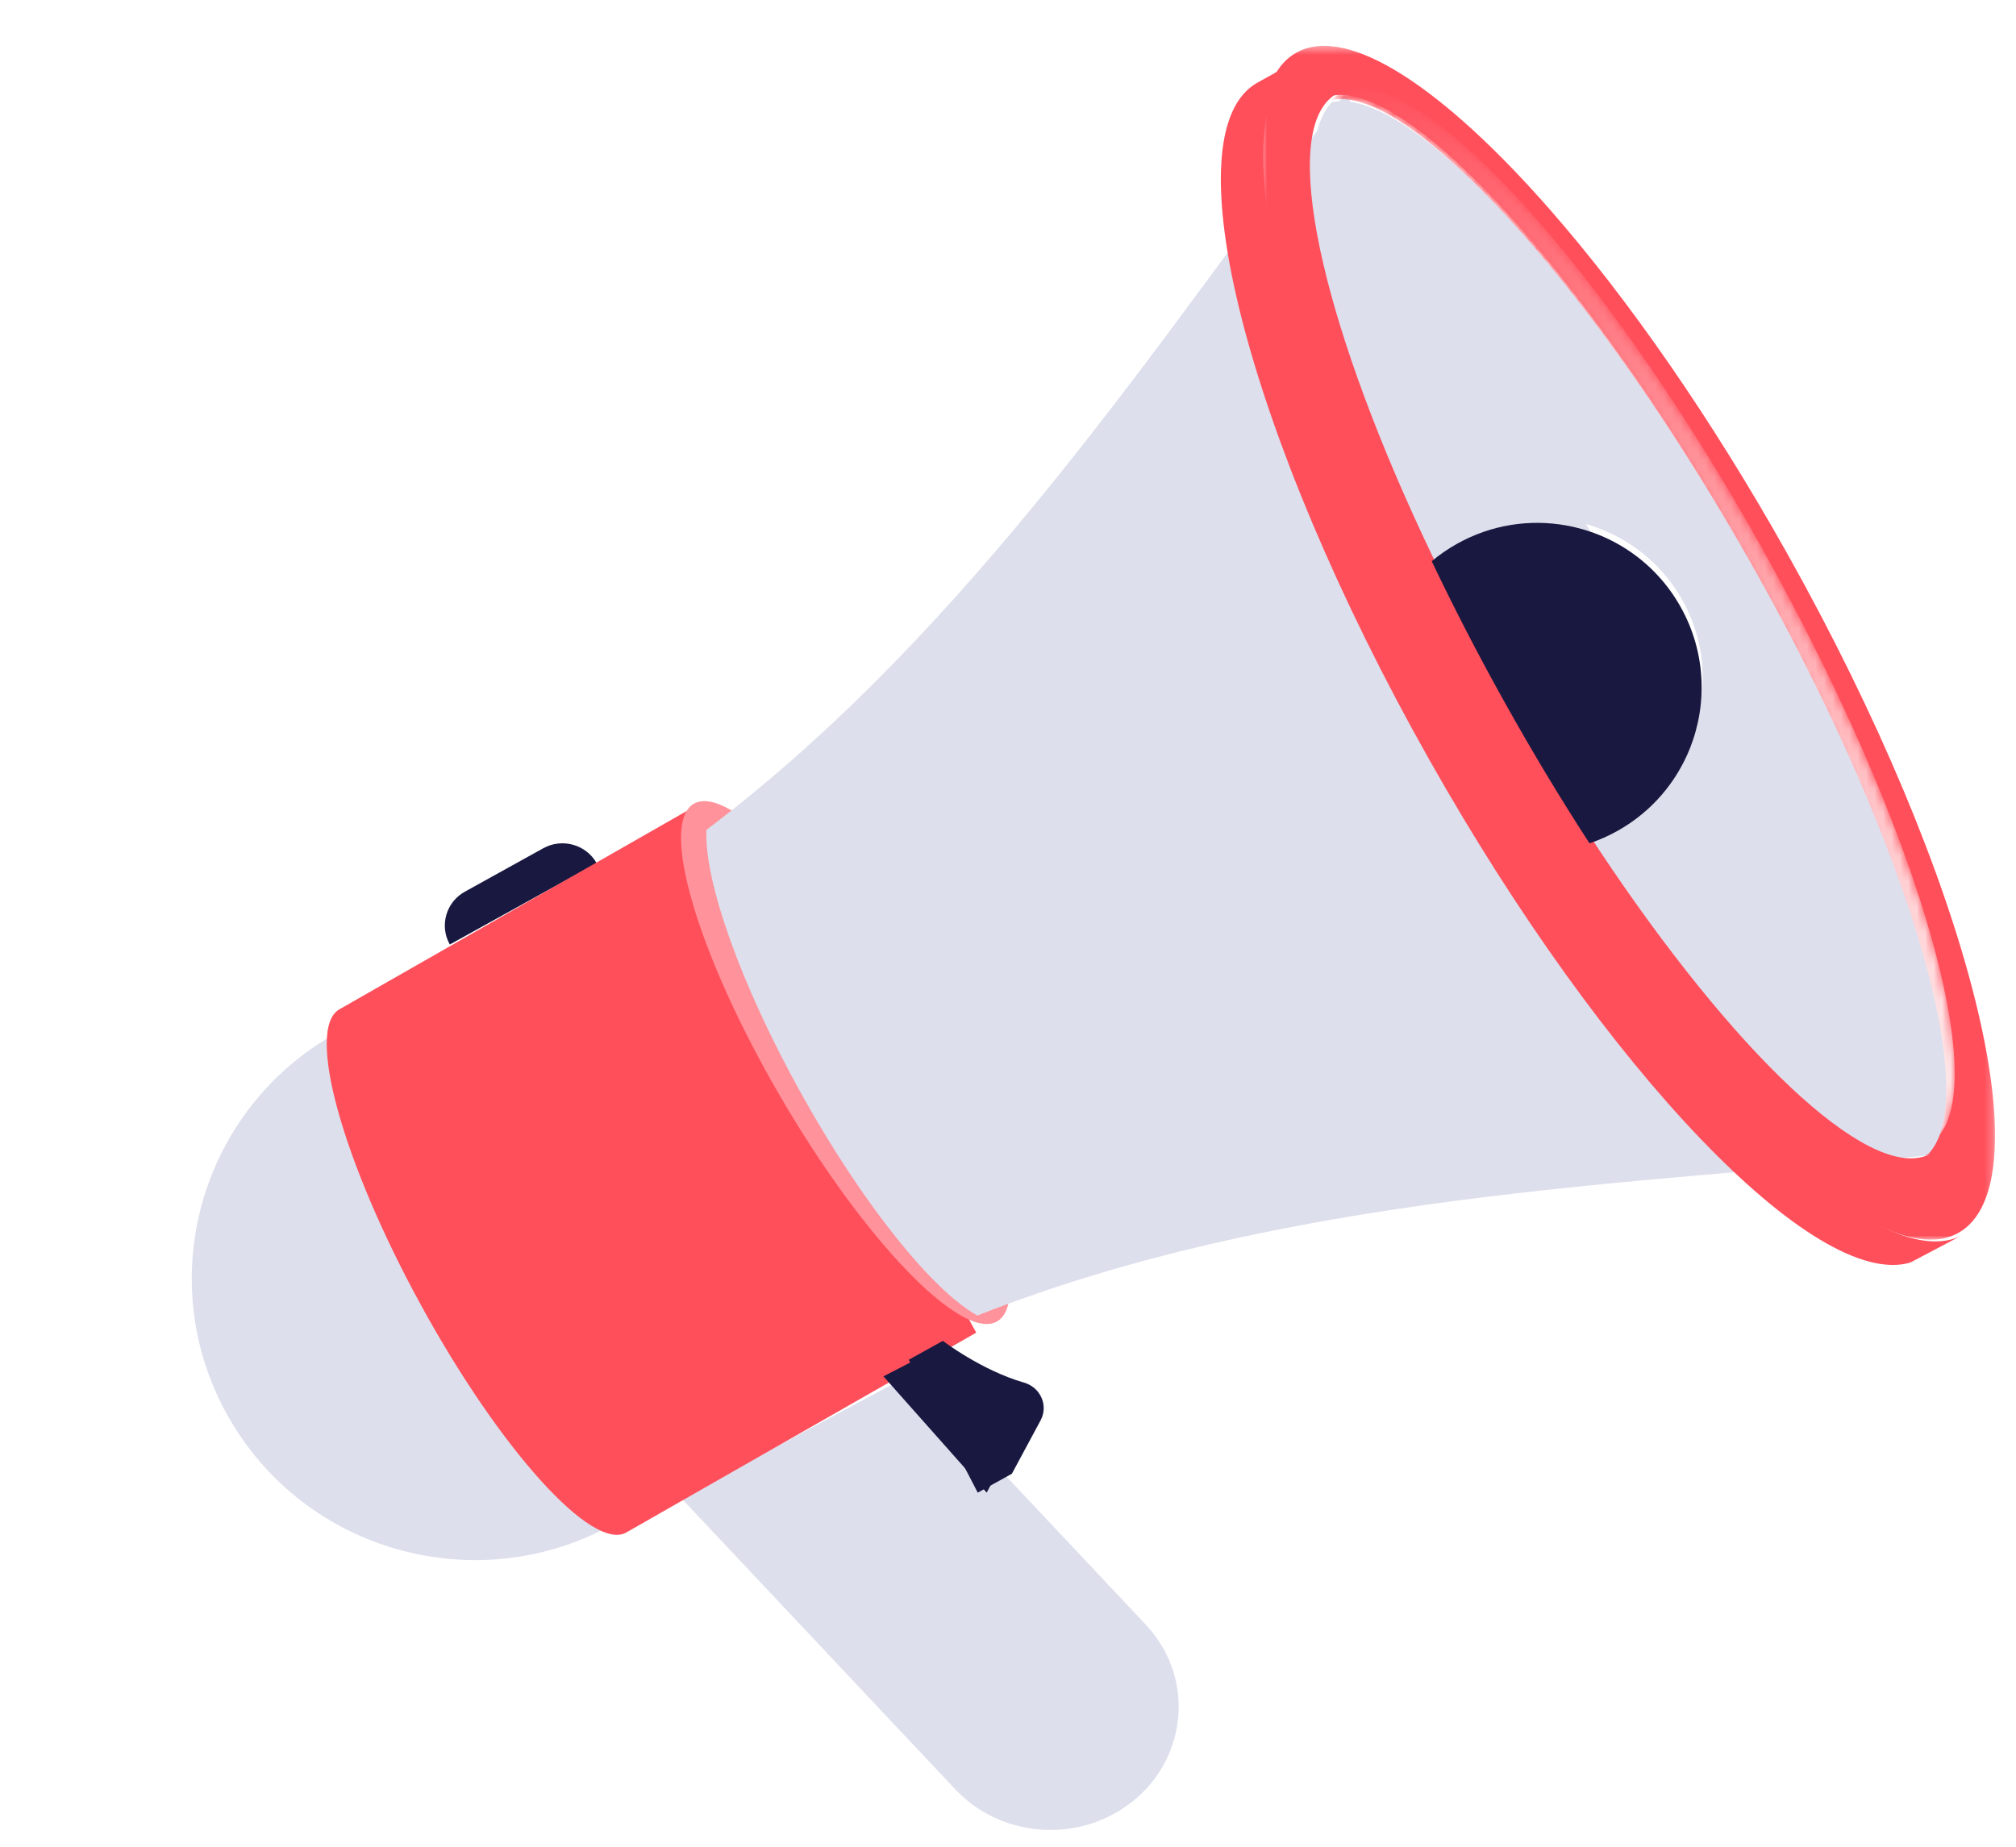 <?xml version="1.0" encoding="UTF-8"?>
<svg width="239px" height="219px" viewBox="0 0 239 219" version="1.1" xmlns="http://www.w3.org/2000/svg" xmlns:xlink="http://www.w3.org/1999/xlink">
    <!-- Generator: sketchtool 64 (101010) - https://sketch.com -->
    <title>3E8ACE20-F0AD-41CF-B5D3-494262B72B50</title>
    <desc>Created with sketchtool.</desc>
    <defs>
        <filter x="-21.4%" y="-21.6%" width="142.8%" height="143.2%" filterUnits="objectBoundingBox" id="filter-1">
            <feOffset dx="22" dy="5" in="SourceAlpha" result="shadowOffsetOuter1"></feOffset>
            <feGaussianBlur stdDeviation="1" in="shadowOffsetOuter1" result="shadowBlurOuter1"></feGaussianBlur>
            <feColorMatrix values="0 0 0 0 0   0 0 0 0 0   0 0 0 0 0  0 0 0 0.2 0" type="matrix" in="shadowBlurOuter1" result="shadowMatrixOuter1"></feColorMatrix>
            <feMerge>
                <feMergeNode in="shadowMatrixOuter1"></feMergeNode>
                <feMergeNode in="SourceGraphic"></feMergeNode>
            </feMerge>
        </filter>
        <path d="M34.167,0.397 L66.914,59.742 L49.908,69.395 C33.749,78.569 13.319,72.719 4.277,56.332 C-4.766,39.943 1,19.223 17.157,10.051 L34.167,0.397 Z" id="path-2"></path>
        <path d="M26.914,0.598 L54.471,31.54 C60.852,38.704 59.129,49.968 50.998,54.86 L50.66,55.057 C44.544,58.531 36.872,57.252 32.172,51.975 L0.017,15.87" id="path-4"></path>
        <path d="M12.07,0.739 C14.271,-0.574 17.055,0.263 18.288,2.611 L18.288,2.611 L1.189,12.815 C-0.044,10.469 0.742,7.499 2.944,6.186 L2.944,6.186" id="path-6"></path>
        <path d="M43.001,0.048 L76.958,61.769 L35.556,85.342 C31.542,87.628 20.687,75.664 11.309,58.619 C1.933,41.576 -2.415,25.906 1.598,23.621 L43.001,0.048 Z" id="path-8"></path>
        <polygon id="path-10" points="0.609 0.44 87.777 0.44 87.777 141.998 0.609 141.998"></polygon>
        <path d="M2.241,0.657 C7.029,-0.535 15.237,5.451 24.628,16.217 C33.039,25.867 42.402,39.348 51.125,54.951 C67.941,85.033 76.802,113.03 73.204,122.758 C72.684,124.165 71.903,125.188 70.846,125.781 C70.47,125.991 70.063,126.146 69.629,126.234 C72.234,123.539 72.375,117.057 70.431,108.137 C67.52,94.774 59.914,75.936 48.885,56.207 C33.81,29.241 16.812,8.594 6.132,3.17 C3.795,1.981 1.764,1.519 0.117,1.874 C0.423,1.558 0.76,1.295 1.136,1.084" id="path-12"></path>
        <linearGradient x1="33.757%" y1="-10.97%" x2="75.754%" y2="116.872%" id="linearGradient-14">
            <stop stop-color="#FF4F5B" offset="0%"></stop>
            <stop stop-color="#FFFFFF" offset="100%"></stop>
        </linearGradient>
        <path d="M2.413,0.635 C4.067,0.277 6.109,0.743 8.457,1.944 C19.192,7.421 36.278,28.273 51.43,55.507 C62.515,75.43 70.16,94.455 73.086,107.95 C75.04,116.958 74.899,123.504 72.28,126.227 C64.647,127.928 48.666,111.915 32.9,87.456 C34.005,87.083 35.089,86.604 36.144,86.009 C40.117,83.773 42.977,80.314 44.535,76.361 C46.553,71.206 46.344,65.216 43.443,60.003 C40.541,54.79 35.572,51.471 30.154,50.512 C25.985,49.774 21.559,50.418 17.586,52.655 C16.53,53.249 15.55,53.93 14.662,54.679 C2.184,28.371 -3.024,6.301 2.405,0.64 L2.405,0.64" id="path-15"></path>
        <path d="M9.953,0.198 C9.106,0.675 8.384,1.349 7.798,2.214 C1.068,11.957 10.333,45.409 30.187,81.039 C50.042,116.67 73.582,142.088 85.366,141.42 C86.408,141.371 87.357,141.106 88.205,140.63 L88.205,140.63 L84.105,142.823 L81.98,143.954 L81.966,143.96 C70.825,147.291 45.987,121.179 25.187,83.85 C3.578,45.07 -5.483,8.876 4.953,3.01 L4.953,3.01" id="path-17"></path>
    </defs>
    <g id="Landing-page" stroke="none" stroke-width="1" fill="none" fill-rule="evenodd">
        <g id="01-HOME" transform="translate(-38, -5435)">
            <g id="Nos-clients-temoignent" transform="translate(-177, 5011)">
                <g id="Illustration" filter="url(#filter-1)" transform="translate(215, 424)">
                    <path d="M67.734,166.264 L50.704,175.741 C34.526,184.747 14.07,179.004 5.016,162.915 C-4.039,146.826 1.735,126.483 17.913,117.48 L34.943,108 L67.734,166.264 Z" id="Fill-1" fill="#DDDFEC"></path>
                    <g id="Group-5" transform="translate(0.734, 107)">
                        <mask id="mask-3" fill="white">
                            <use xlink:href="#path-2"></use>
                        </mask>
                        <g id="Clip-4"></g>
                    </g>
                    <path d="M109.956,210.14 L109.956,210.14 C103.77,213.466 96.011,212.241 91.257,207.189 L58.734,172.621 L85.939,158 L113.811,187.625 C120.353,194.577 118.472,205.565 109.956,210.14" id="Fill-6" fill="#DDDFEC"></path>
                    <g id="Group-10" transform="translate(59.734, 156)">
                        <mask id="mask-5" fill="white">
                            <use xlink:href="#path-4"></use>
                        </mask>
                        <g id="Clip-9"></g>
                    </g>
                    <path d="M42.404,95.587 L33.113,100.735 C30.872,101.976 30.073,104.782 31.326,107 L48.734,97.357 C47.479,95.137 44.645,94.346 42.404,95.587" id="Fill-14" fill="#191840"></path>
                    <g id="Group-18" transform="translate(31.734, 95)">
                        <mask id="mask-7" fill="white">
                            <use xlink:href="#path-6"></use>
                        </mask>
                        <g id="Clip-17"></g>
                    </g>
                    <path d="M18.231,114.69 C14.21,116.986 18.567,132.735 27.961,149.862 C37.356,166.991 48.232,179.015 52.253,176.719 L93.734,153.027 L59.711,91 L18.231,114.69 Z" id="Fill-19" fill="#FF4F5B"></path>
                    <g id="Group-23" transform="translate(16.734, 91)">
                        <mask id="mask-9" fill="white">
                            <use xlink:href="#path-8"></use>
                        </mask>
                        <g id="Clip-22"></g>
                    </g>
                    <path d="M93.914,172 L97.959,169.76 L101.364,163.429 C102.317,161.658 101.345,159.51 99.398,158.951 C94.319,157.487 89.778,154 89.778,154 L85.734,156.241" id="Fill-24" fill="#191840"></path>
                    <path d="M87,156 C87,156 91.354,159.443 96.409,160.939 C98.347,161.513 99.314,163.71 98.365,165.523 L97.225,167.704 L94.976,172 L82.734,158.209 L86.89,156.062 L87,156 Z" id="Fill-26" fill="#191840"></path>
                    <path d="M85.905,116.881 C95.803,133.848 100.393,149.448 96.156,151.721 C91.919,153.997 80.461,142.087 70.563,125.119 C60.665,108.151 56.075,92.552 60.311,90.279 C64.549,88.003 76.006,99.913 85.905,116.881" id="Fill-31" fill="#FF929A"></path>
                    <path d="M93.87,151 C88.63,148.111 80.411,137.994 73.084,124.856 C65.756,111.719 61.46,99.401 61.747,93.408 L61.741,93.412 C93.022,69.74 115.08,35.889 137.51,6 L172.623,68.951 L207.734,131.904 C170.617,135.46 130.328,136.623 93.863,151" id="Fill-33" fill="#DDDFEC"></path>
                    <g id="Group-40" transform="translate(126.734, 0)">
                        <mask id="mask-11" fill="white">
                            <use xlink:href="#path-10"></use>
                        </mask>
                        <g id="Clip-39"></g>
                        <path d="M82.593,128.731 C82.067,130.149 81.279,131.181 80.209,131.778 C79.829,131.99 79.418,132.146 78.978,132.235 C71.303,133.932 55.23,117.953 39.373,93.546 C36.107,88.53 32.851,83.149 29.677,77.49 C26.504,71.831 23.612,66.247 21.033,60.838 C8.481,34.586 3.245,12.562 8.704,6.913 L8.711,6.908 C9.021,6.588 9.363,6.323 9.742,6.111 C10.094,5.914 10.466,5.771 10.859,5.682 C15.7,4.48 23.996,10.512 33.489,21.363 C41.991,31.087 51.456,44.673 60.274,60.398 C77.272,90.712 86.231,118.928 82.593,128.731 M35.101,19.955 C22.398,5.422 11.038,-2.154 4.954,1.244 C4.103,1.719 3.38,2.392 2.792,3.254 C-3.957,12.962 5.334,46.301 25.245,81.809 C45.157,117.319 68.765,142.652 80.585,141.985 C81.63,141.937 82.58,141.672 83.431,141.199 C93.898,135.35 84.815,99.287 63.143,60.639 C54.077,44.472 44.243,30.41 35.101,19.955" id="Fill-38" fill="#FF4F5B" mask="url(#mask-11)"></path>
                    </g>
                    <path d="M160.616,20.869 C151.083,9.994 142.75,3.947 137.89,5.152 C137.496,5.241 137.121,5.384 136.768,5.583 C136.386,5.796 136.044,6.061 135.734,6.38 C137.405,6.022 139.467,6.489 141.839,7.69 C152.681,13.168 169.937,34.025 185.24,61.264 C196.436,81.192 204.157,100.222 207.113,113.719 C209.086,122.729 208.943,129.277 206.299,132 C206.739,131.911 207.152,131.755 207.535,131.542 C208.608,130.944 209.4,129.91 209.928,128.488 C213.581,118.662 204.585,90.381 187.514,59.995 C178.659,44.234 169.154,30.616 160.616,20.869" id="Fill-41" fill="#FF4F5B"></path>
                    <g id="Group-45" transform="translate(135.734, 5)">
                        <mask id="mask-13" fill="white">
                            <use xlink:href="#path-12"></use>
                        </mask>
                        <g id="Clip-44"></g>
                        <path d="M24.628,16.217 C15.237,5.451 7.029,-0.535 2.241,0.657 C1.853,0.746 1.484,0.888 1.136,1.084 C0.76,1.295 0.423,1.558 0.117,1.874 C1.764,1.519 3.795,1.981 6.132,3.17 C16.812,8.594 33.81,29.241 48.885,56.207 C59.914,75.936 67.52,94.774 70.431,108.137 C72.375,117.057 72.234,123.539 69.629,126.234 C70.063,126.146 70.47,125.991 70.846,125.781 C71.903,125.188 72.684,124.165 73.204,122.758 C76.802,113.03 67.941,85.033 51.125,54.951 C42.402,39.348 33.039,25.867 24.628,16.217" id="Fill-43" fill="url(#linearGradient-14)" mask="url(#mask-13)"></path>
                    </g>
                    <path d="M207.389,113.722 C204.429,100.316 196.696,81.417 185.484,61.625 C170.157,34.572 152.876,13.858 142.018,8.417 C139.642,7.224 137.577,6.761 135.902,7.117 L135.896,7.122 C130.405,12.745 135.672,34.67 148.294,60.803 C149.192,60.059 150.183,59.383 151.251,58.791 C155.27,56.57 159.747,55.929 163.963,56.664 C169.444,57.617 174.47,60.913 177.405,66.092 C180.338,71.271 180.55,77.22 178.51,82.342 C176.934,86.268 174.042,89.704 170.022,91.926 C168.955,92.516 167.859,92.993 166.741,93.364 C182.688,117.66 198.853,133.567 206.572,131.877 C209.222,129.173 209.364,122.67 207.389,113.722" id="Fill-46" fill="#DDDFEC"></path>
                    <g id="Group-50" transform="translate(133.734, 6)">
                        <mask id="mask-16" fill="white">
                            <use xlink:href="#path-15"></use>
                        </mask>
                        <g id="Clip-49"></g>
                        <path d="M51.43,55.507 C36.278,28.273 19.192,7.421 8.457,1.944 C6.109,0.743 4.067,0.277 2.413,0.635 L2.405,0.64 C-3.024,6.301 2.184,28.371 14.662,54.679 C15.55,53.93 16.53,53.249 17.586,52.655 C21.559,50.418 25.985,49.774 30.154,50.512 C35.572,51.471 40.541,54.79 43.443,60.003 C46.344,65.216 46.553,71.206 44.535,76.361 C42.977,80.314 40.117,83.773 36.144,86.009 C35.089,86.604 34.005,87.083 32.9,87.456 C48.666,111.915 64.647,127.928 72.28,126.227 C74.416,123.991 75.04,116.958 73.086,107.95 C70.16,94.455 62.515,75.43 51.43,55.507 Z" id="Fill-48" mask="url(#mask-16)"></path>
                    </g>
                    <path d="M178.369,83.677 C180.438,78.416 180.224,72.304 177.248,66.984 C174.274,61.664 169.178,58.277 163.62,57.298 C159.346,56.544 154.806,57.202 150.731,59.484 C149.649,60.092 148.644,60.786 147.734,61.551 C150.364,67.083 153.313,72.794 156.548,78.58 C159.784,84.367 163.106,89.87 166.436,95 C167.571,94.619 168.681,94.13 169.764,93.523 C173.838,91.242 176.772,87.711 178.369,83.677" id="Fill-51" fill="#191840"></path>
                    <path d="M152.441,82.252 C132.493,46.881 123.185,13.673 129.946,4.002 C130.534,3.142 131.26,2.474 132.111,2 L127.087,4.791 C116.602,10.615 125.706,46.546 147.417,85.043 C168.315,122.099 193.271,148.022 204.465,144.716 L204.479,144.709 L206.614,143.586 L210.734,141.409 C209.881,141.881 208.929,142.145 207.882,142.194 C196.041,142.856 172.39,117.624 152.441,82.252" id="Fill-56" fill="#FF4F5B"></path>
                    <g id="Group-60" transform="translate(121.734, 1)">
                        <mask id="mask-18" fill="white">
                            <use xlink:href="#path-17"></use>
                        </mask>
                        <g id="Clip-59"></g>
                    </g>
                </g>
            </g>
        </g>
    </g>
</svg>